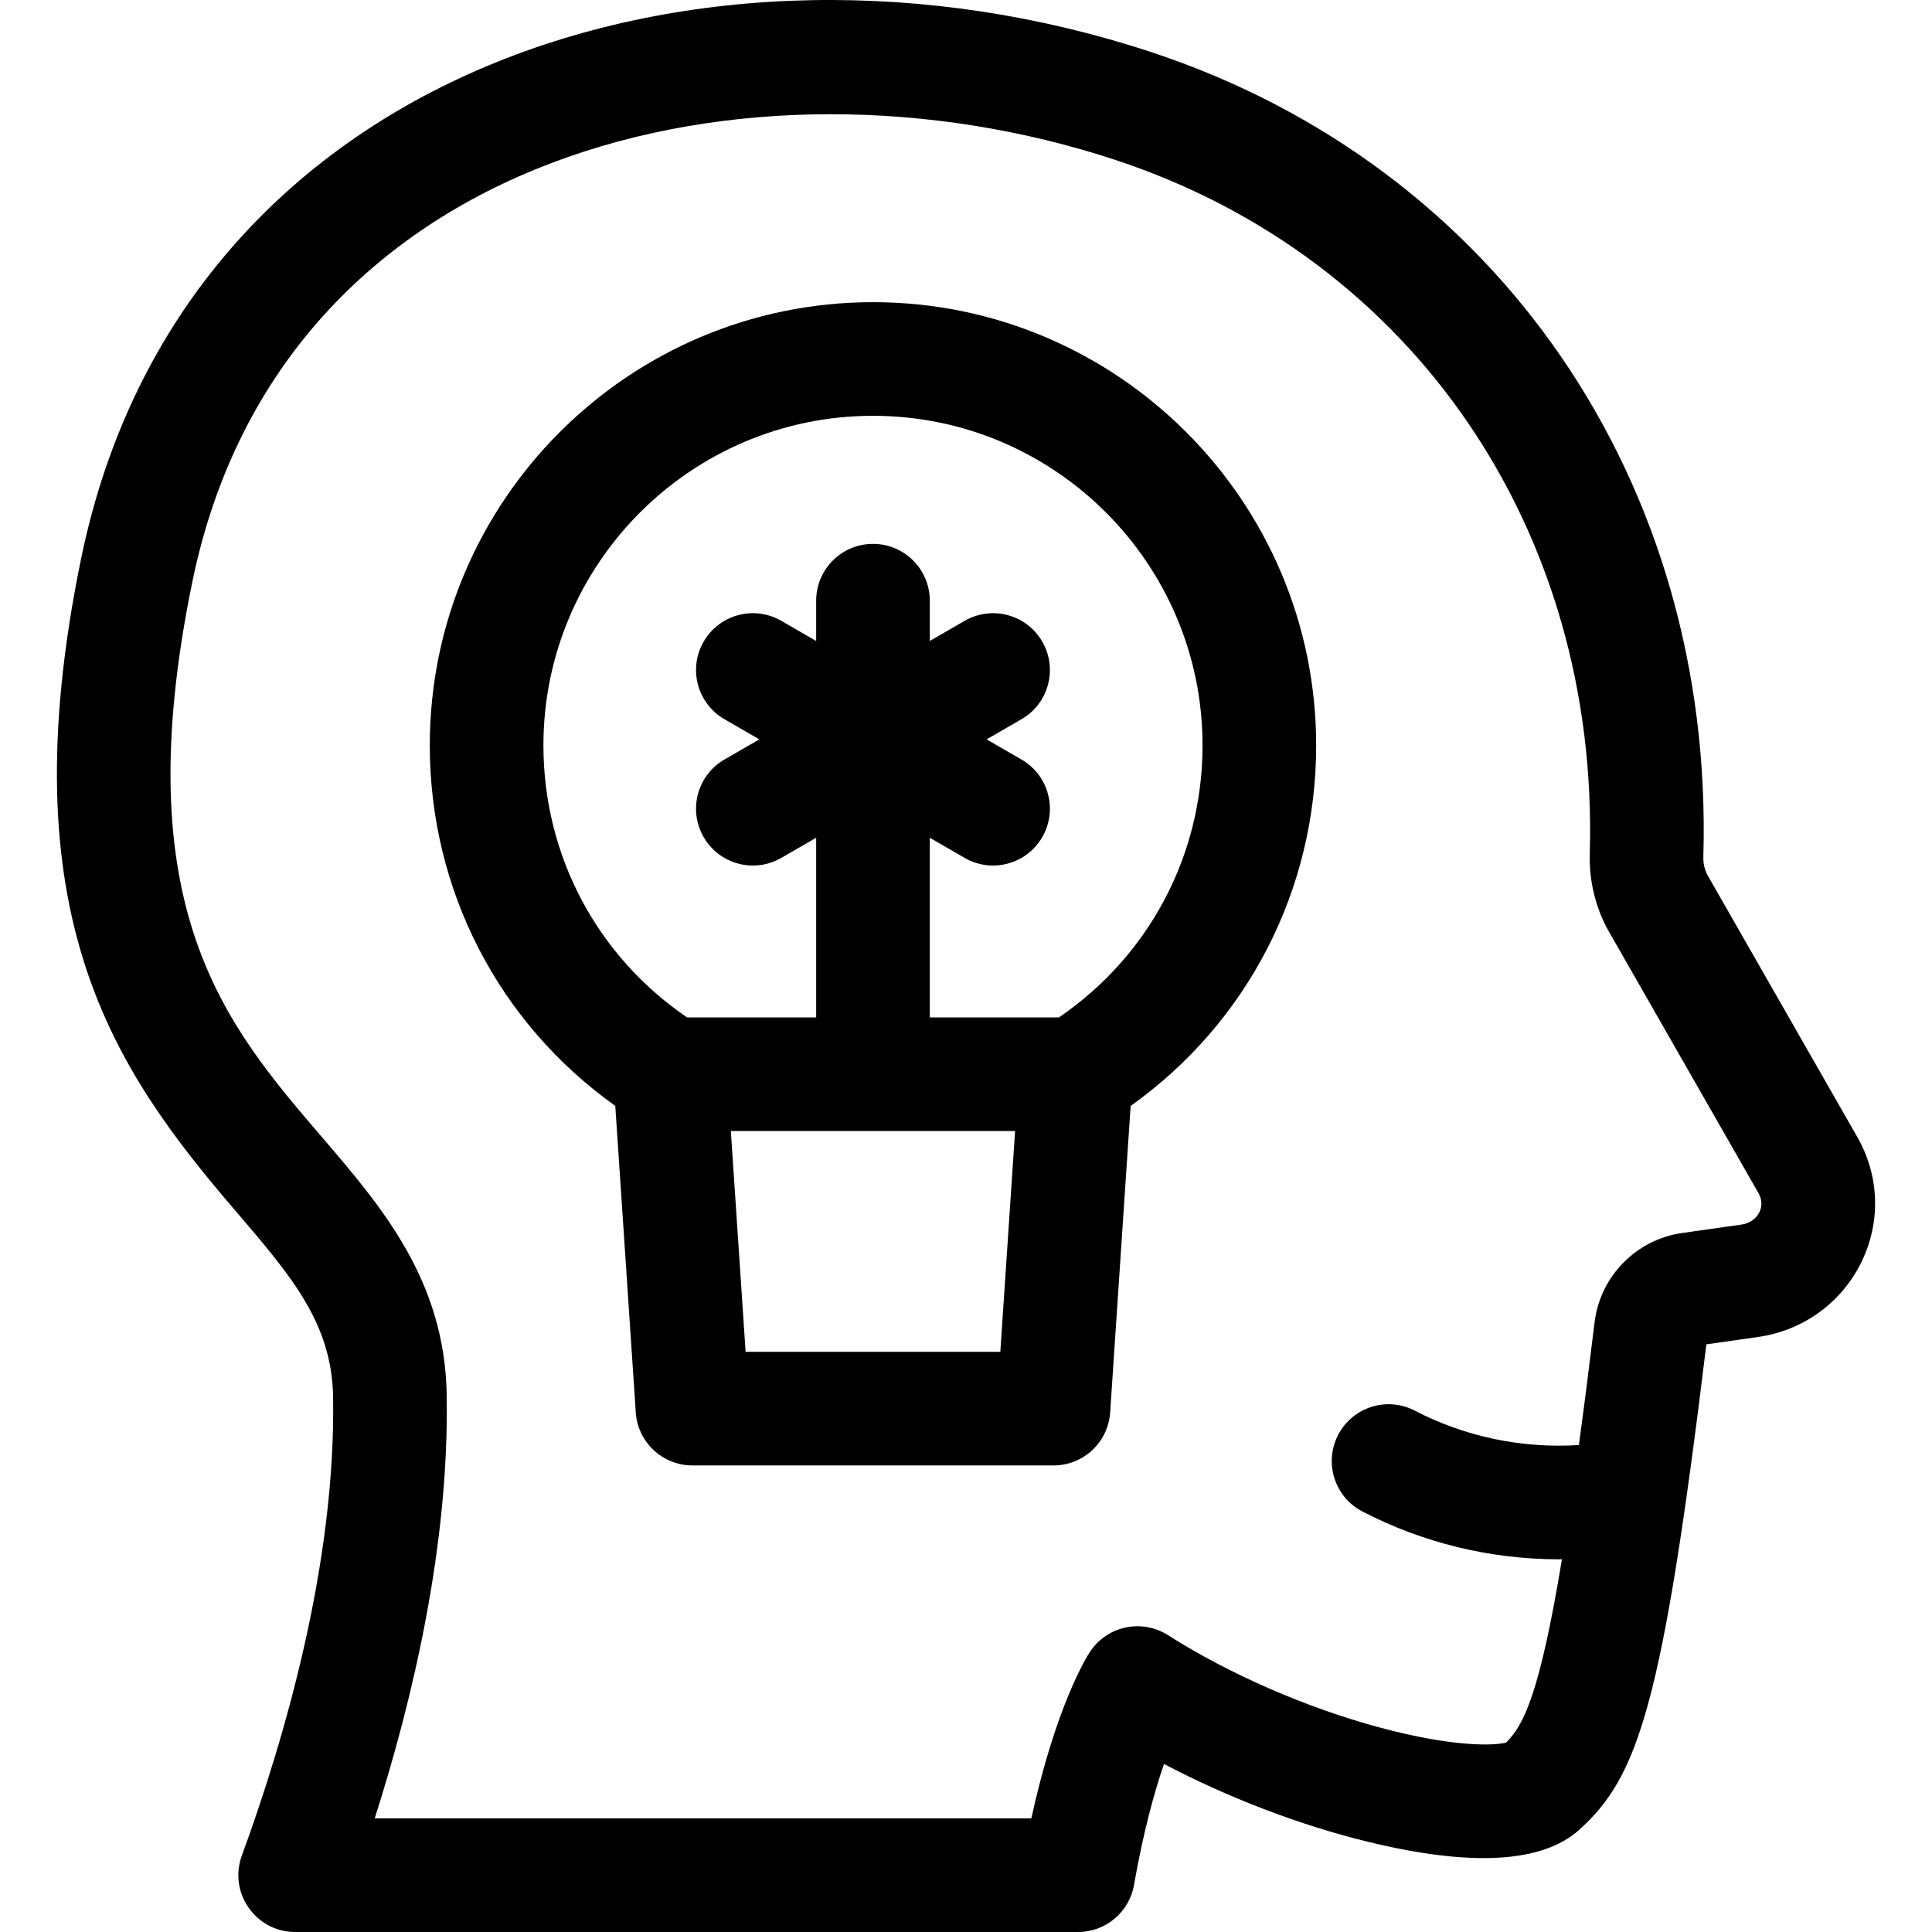<svg enable-background="new 0 0 510.089 510.089" viewBox="0 0 510.089 510.089" xmlns="http://www.w3.org/2000/svg">
    <path d="m230.485 79.78c-64.52 0-117.011 52.49-117.011 117.01 0 38.212 18.167 73.24 48.974 95.197l5.411 80.922c.527 7.878 7.071 13.999 14.967 13.999h95.312c7.896 0 14.439-6.121 14.967-13.999l5.411-80.918c30.811-21.957 48.98-56.987 48.98-95.201-.001-64.52-52.491-117.01-117.011-117.01zm33.622 277.128h-67.251l-3.898-58.296h75.048zm15.477-88.296h-34.099v-47.423l9.207 5.316c7.174 4.143 16.347 1.685 20.49-5.49s1.685-16.349-5.49-20.49l-9.211-5.318 9.211-5.318c7.175-4.142 9.633-13.315 5.49-20.49-4.143-7.176-13.316-9.633-20.49-5.49l-9.207 5.316v-10.634c0-8.284-6.716-15-15-15s-15 6.716-15 15v10.638l-9.214-5.32c-7.174-4.144-16.349-1.684-20.49 5.49-4.143 7.175-1.685 16.349 5.49 20.49l9.211 5.318-9.211 5.318c-7.175 4.142-9.633 13.315-5.49 20.49 4.142 7.175 13.316 9.633 20.49 5.49l9.214-5.32v47.427h-34.1c-23.811-16.253-37.911-42.802-37.911-71.822 0-47.978 39.033-87.01 87.011-87.01s87.01 39.032 87.01 87.01c0 29.02-14.1 55.568-37.911 71.822z"/><path d="m489.959 299.483-39.286-68.688c-.671-1.403-1.001-2.972-.955-4.555 2.885-98.929-54.376-182.348-145.875-212.519-117.122-38.63-255.709 3.79-282.441 133.821-19.339 94.058 8.502 134.513 40.703 172.066 14.81 17.271 25.51 29.751 25.838 49.154.743 43.652-12.692 89.99-24.095 121.177-3.573 9.772 3.671 20.15 14.088 20.15h206.688c7.284 0 13.516-5.233 14.774-12.408 2.491-14.2 5.422-24.677 7.922-31.955 16.915 8.896 35.828 16.152 53.873 20.551 27.29 6.653 46.055 5.58 55.775-3.19 15.569-14.05 21.933-32.699 33.548-128.153l13.573-1.932c25.264-3.592 39.098-31.371 25.87-53.519zm-30.094 23.817-15.752 2.242c-12.136 1.727-21.641 11.435-23.115 23.609-1.466 12.107-2.838 22.833-4.134 32.366-14.924.966-29.994-2.148-43.335-9.079-7.354-3.822-16.407-.955-20.226 6.396-3.819 7.352-.956 16.407 6.396 20.226 16.044 8.335 33.917 12.628 51.874 12.628.272 0 .543-.008.815-.01-5.862 35.479-10.095 43.82-14.74 48.403-2.977.775-13.551 1.356-33.441-4.001-19.321-5.205-39.678-14.089-55.849-24.373-6.933-4.409-16.118-2.42-20.61 4.457-.992 1.521-8.962 14.362-15.456 43.925h-173.362c10.185-31.858 19.68-72.476 19.01-111.835-.511-30.215-17.058-49.513-33.061-68.175-25.463-29.695-51.793-60.402-34.092-146.497 23.524-114.41 147.587-143.054 243.66-111.37 78.595 25.917 127.771 97.809 125.284 183.154-.196 6.712 1.313 13.405 4.364 19.354.104.203.213.404.326.603l39.575 69.194c.061.106.123.212.187.317 2.357 3.895-.412 7.912-4.318 8.466z"/>
</svg>